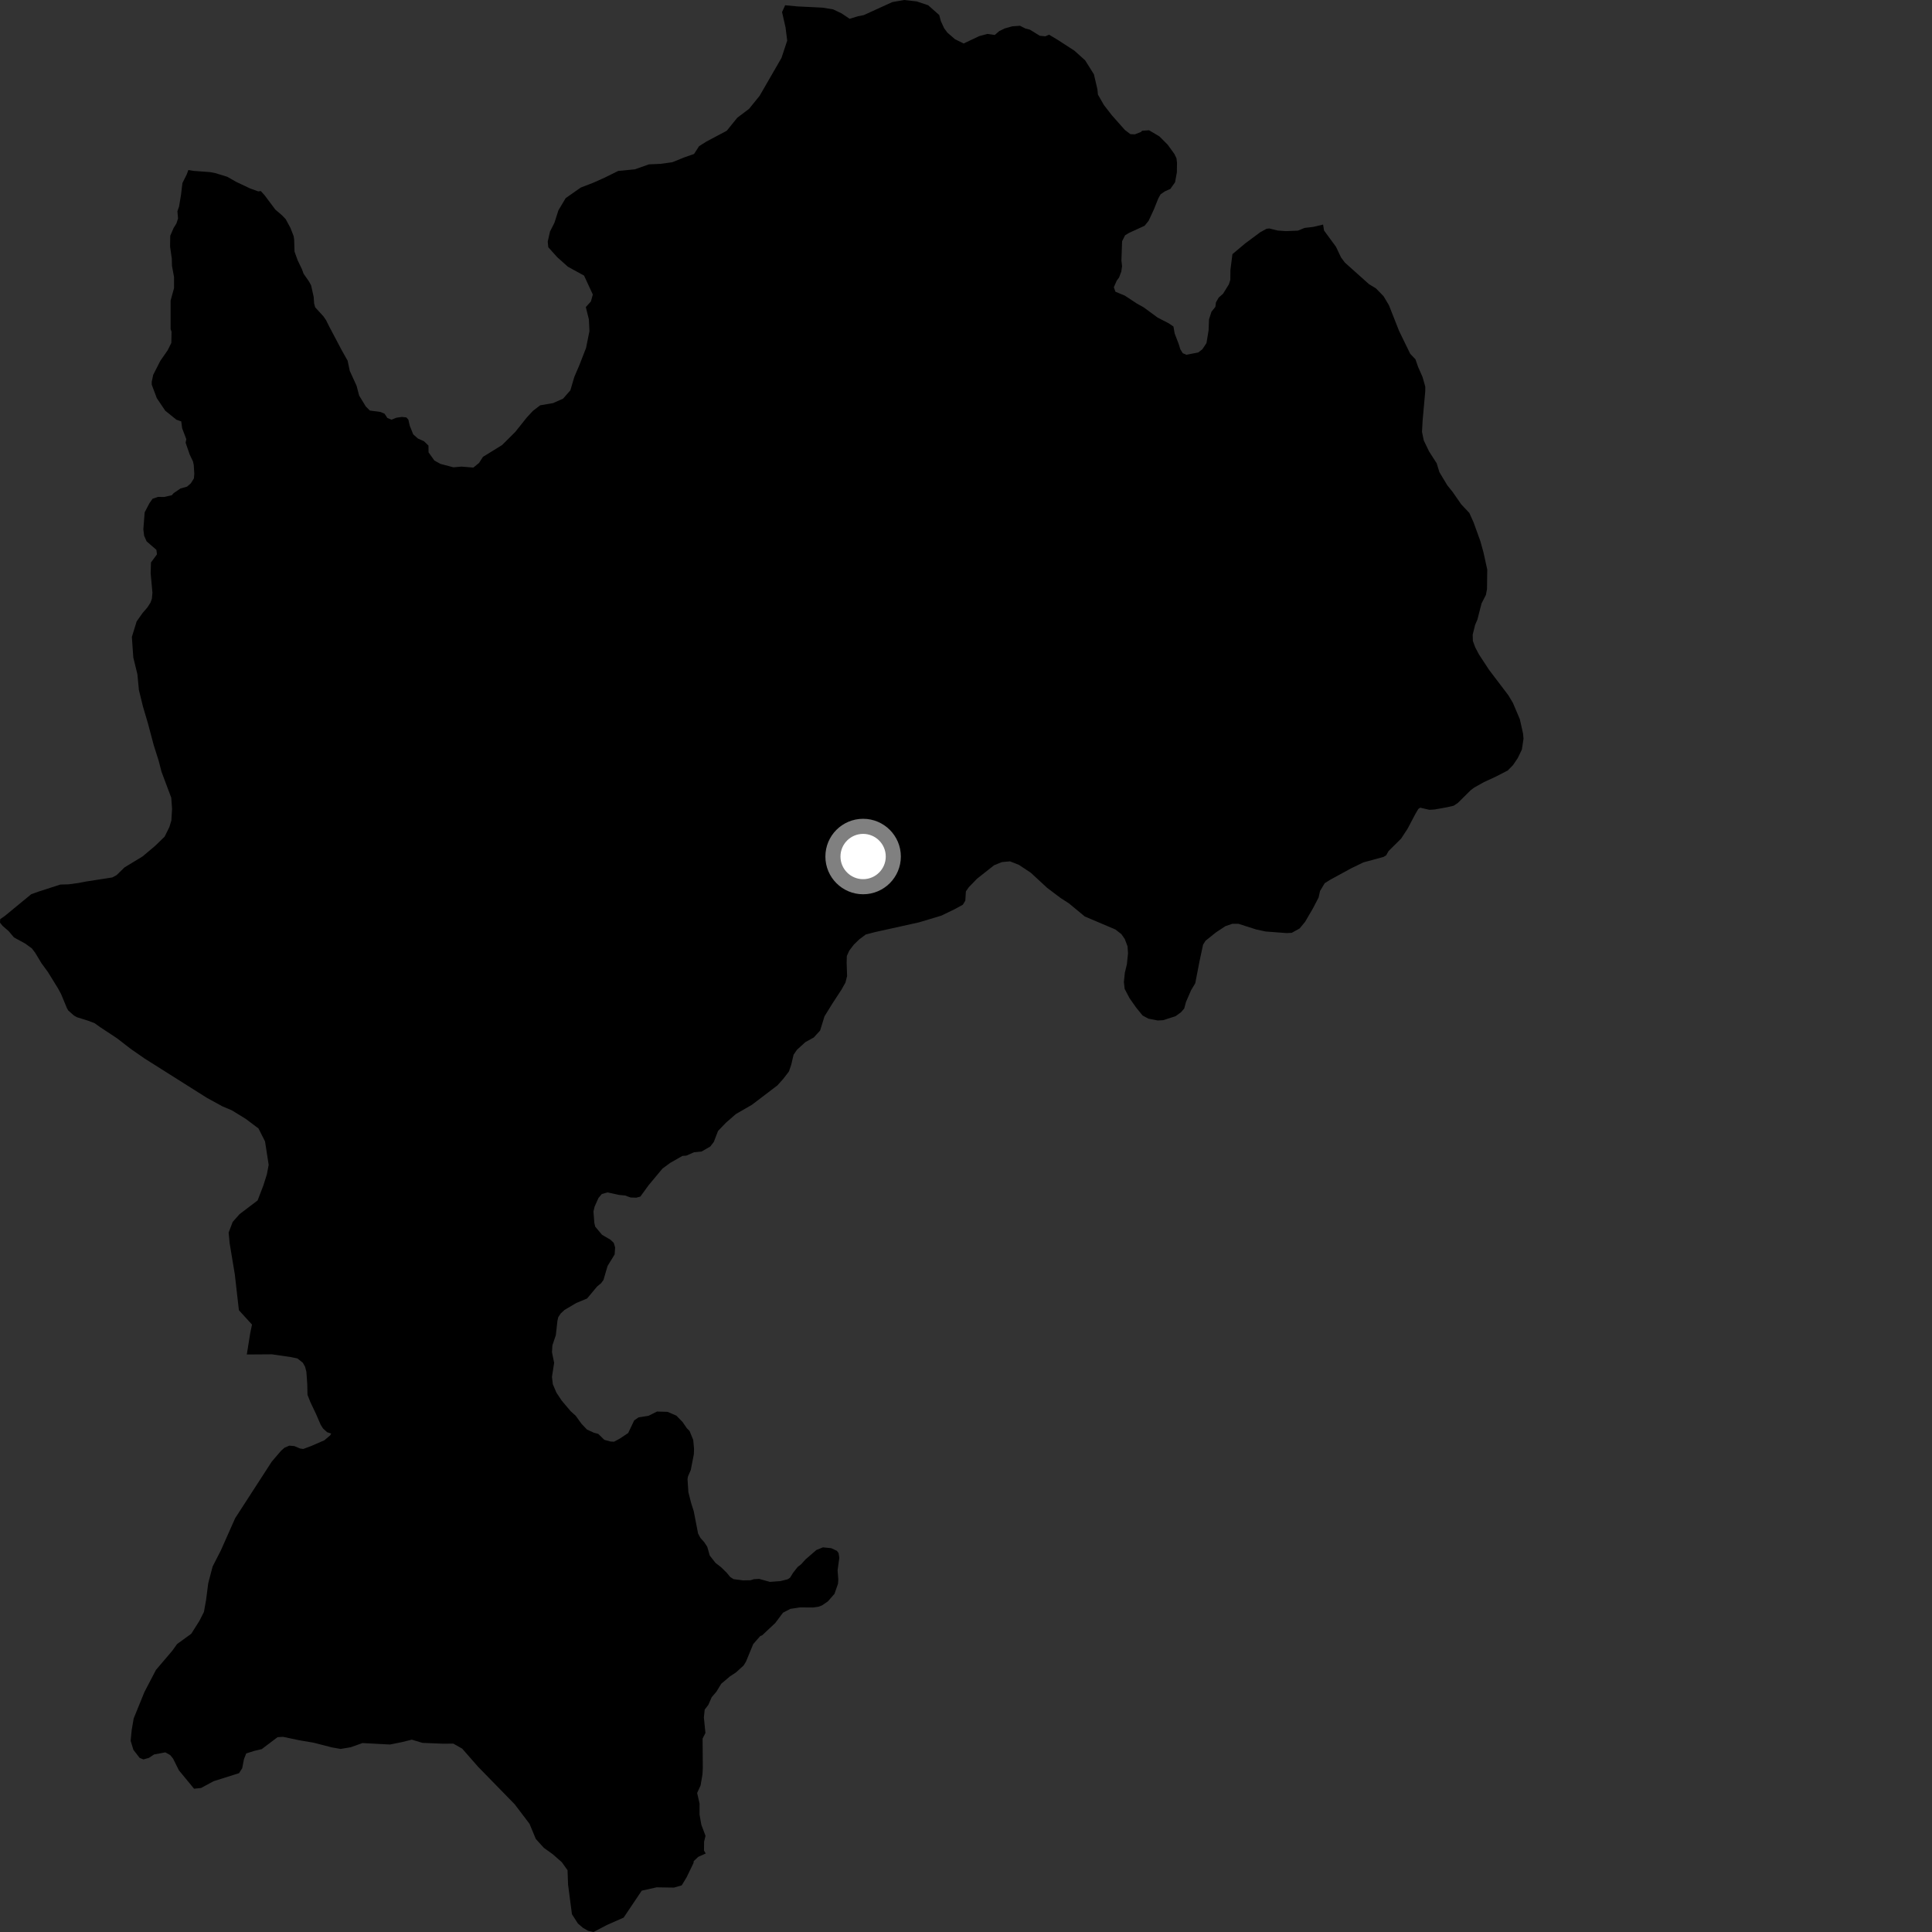 <?xml version="1.0" encoding="utf-8" ?>
<svg baseProfile="full" height="1024" version="1.1" width="1024" xmlns="http://www.w3.org/2000/svg" xmlns:ev="http://www.w3.org/2001/xml-events" xmlns:xlink="http://www.w3.org/1999/xlink"><rect width="100%" height="100%" fill="#333333" stroke="none"/><defs /><polygon fill="black" points="510.765,23.054 506.2,20.814 502.142,17.3 500.4,14.959 498.675,11.177 497.813,7.967 491.941,2.778 485.847,0.743 479.216,0.0 472.95,1.102 457.787,8.015 454.814,8.593 450.295,9.959 445.99,7.055 441.56,4.968 435.953,4.052 422.64,3.398 416.152,2.778 414.501,6.396 416.354,14.526 417.233,21.54 414.202,30.705 402.609,50.788 397.014,57.694 390.787,62.392 385.2,69.298 374.439,75.023 370.532,77.47 367.857,81.609 362.832,83.357 356.34,85.985 350.127,86.848 343.921,87.116 336.519,89.742 327.652,90.6 320.551,94.119 314.637,96.774 307.82,99.407 299.822,105.011 295.956,111.508 293.883,118.029 291.496,122.755 290.308,128.082 290.598,131.043 295.357,136.334 301.02,141.391 309.562,146.068 314.212,156.106 313.199,159.767 310.496,162.762 312.125,169.303 312.415,175.52 310.626,184.402 307.061,193.569 304.396,199.78 302.307,206.878 298.44,211.301 293.12,213.658 286.309,214.818 282.453,217.778 279.178,221.319 273.087,228.949 266.109,235.892 255.959,242.157 253.903,245.376 250.898,247.824 244.591,247.31 240.357,247.693 233.479,245.88 230.242,244.105 227.136,239.741 227.096,236.167 224.719,233.86 221.477,232.413 219.011,230.219 217.165,225.596 216.443,222.442 215.397,221.24 213.009,220.992 210.12,221.393 207.513,222.443 205.328,221.553 203.812,219.259 201.723,218.369 196.057,217.606 193.88,215.446 190.361,209.663 188.984,204.443 185.389,196.591 184.249,191.169 181.012,185.411 174.534,173.139 172.795,169.655 171.368,167.609 167.055,162.891 166.496,160.845 166.255,157.352 164.884,151.222 163.755,149.169 160.891,145.056 160.055,142.711 157.787,138.022 156.107,133.352 155.908,126.933 155.643,125.189 153.95,120.796 151.393,116.114 149.387,114.039 145.929,111.084 140.205,103.431 138.216,101.255 136.878,101.45 132.5,99.852 125.164,96.381 120.471,93.704 114.112,91.751 111.36,91.22 102.696,90.583 99.823,90.121 98.952,92.493 96.69,97.013 95.947,103.212 94.906,109.479 94.025,111.973 94.372,115.755 93.504,118.453 92.038,120.807 90.23,124.976 90.146,130.735 91.066,137.115 91.141,140.852 92.237,146.794 92.239,152.72 90.428,159.315 90.426,174.426 90.92,175.835 90.809,181.75 88.844,185.684 84.971,191.258 81.19,198.687 80.41,202.445 80.438,203.919 83.119,211.054 87.596,217.694 93.51,222.46 96.057,223.347 96.536,226.979 98.74,232.747 98.381,234.667 100.554,240.936 102.297,244.617 102.689,246.477 102.983,251.151 102.771,253.587 101.122,256.195 99.148,257.918 95.637,258.921 92.009,261.4 91.084,262.472 86.945,263.415 83.748,263.368 80.857,264.361 79.237,266.662 76.677,271.543 75.971,280.558 76.397,283.975 77.7,286.914 82.895,291.437 83.199,293.819 80.026,298.106 79.846,303.791 80.791,314.113 80.511,317.306 79.763,319.407 78.138,321.925 75.605,324.869 72.429,329.363 69.891,337.587 70.657,348.504 72.825,357.361 73.613,365.686 75.782,374.534 78.41,383.41 81.46,394.877 84.096,403.22 85.616,409.087 90.764,422.791 91.202,428.704 90.831,434.873 89.764,438.375 87.271,443.427 82.158,448.389 75.576,453.924 66.021,459.725 61.83,463.807 59.512,465.067 45.395,467.259 41.657,467.994 36.313,468.714 31.971,468.835 20.402,472.571 16.565,473.949 2.497,485.516 0.108,487.163 0.0,489.019 1.386,490.743 4.58,493.511 7.394,496.847 13.422,500.139 16.901,502.685 18.627,504.958 22.037,510.602 25.406,515.209 30.733,523.847 32.367,526.847 35.437,534.253 36.137,535.536 39.108,538.186 40.717,539.123 46.59,540.966 50.123,542.301 53.158,544.46 62.12,550.38 69.136,555.821 76.625,561.031 109.587,581.833 117.847,586.365 122.872,588.49 130.228,593.01 137.003,598.105 140.469,604.951 142.402,617.393 141.452,622.413 139.592,628.302 136.532,636.26 126.94,643.55 123.327,647.659 121.188,653.258 121.706,658.875 124.461,675.474 126.617,694.43 133.564,702.059 132.585,706.813 130.813,717.907 144.075,717.816 154.239,719.293 157.631,719.998 160.524,722.299 161.7,724.422 162.39,727.083 162.851,733.523 162.974,739.27 164.481,743.084 167.497,749.447 169.949,755.113 171.215,757.135 173.387,759.107 175.543,759.806 174.996,760.765 171.929,763.375 165.098,766.354 160.741,767.98 159.055,767.751 156.033,766.465 153.345,766.223 150.783,767.328 148.924,768.978 144.027,774.709 124.629,804.696 117.088,821.683 112.695,830.28 110.362,839.164 109.225,848.026 108.092,854.335 105.712,859.064 101.375,865.916 93.846,871.396 91.394,874.828 82.647,885.115 76.547,896.809 70.86,910.795 69.818,916.841 69.247,922.679 70.716,927.465 74.022,931.733 76.035,932.524 78.936,931.7 81.657,929.898 87.639,928.789 90.217,930.235 91.728,932.099 94.821,938.308 102.858,948.057 106.539,947.677 113.227,944.076 126.692,939.818 128.362,937.237 129.305,932.382 130.496,929.363 134.757,928.011 138.719,927.079 147.104,920.742 149.995,920.556 158.742,922.395 166.252,923.671 175.962,926.171 180.581,926.975 185.903,926.07 192.1,923.859 206.65,924.631 212.841,923.397 218.257,922.059 223.916,923.75 234.706,924.201 240.292,924.163 244.975,926.817 253.419,936.447 272.79,956.297 280.639,966.63 283.992,974.682 288.263,979.4 293.028,982.828 297.785,987.007 300.807,991.266 301.082,998.847 303.143,1014.576 306.303,1019.498 308.923,1021.745 311.68,1023.355 314.612,1024.0 321.663,1020.288 330.548,1016.364 340.135,1002.087 348.028,1000.322 357.192,1000.466 361.328,999.281 363.924,994.989 367.57,987.446 367.687,986.449 370.063,984.182 374.068,982.378 373.131,980.873 373.189,976.077 373.94,973.05 371.705,967.094 370.775,961.729 370.781,955.893 369.498,950.319 371.319,946.338 372.313,940.535 372.5,937.162 372.392,921.457 373.892,918.532 373.072,910.27 373.503,906.149 375.451,903.59 377.2,899.578 379.727,896.615 382.27,892.428 386.921,888.493 390.029,886.462 394.103,882.778 395.39,880.695 399.223,871.39 402.915,867.176 403.995,866.715 410.908,860.226 415.002,854.763 418.901,852.732 423.99,851.959 430.993,852.011 433.902,851.583 435.796,850.834 438.796,848.76 442.289,844.791 444.172,839.372 444.319,837.184 443.94,832.295 444.852,825.642 444.453,823.138 443.592,821.987 440.609,820.574 436.191,820.131 432.705,821.529 426.961,826.5 424.568,829.155 422.773,830.523 420.367,833.589 418.751,836.202 417.479,837.051 413.707,838.013 408.064,838.429 402.342,836.839 399.542,837.01 397.828,837.565 393.848,837.631 388.777,836.973 387.036,835.851 385.171,833.586 382.174,830.64 379.266,828.393 376.185,824.489 374.859,819.824 373.271,817.41 371.229,815.122 369.996,812.793 367.7,800.972 366.306,796.595 364.849,790.861 364.4,783.956 364.661,782.51 366.125,779.137 367.756,770.809 367.857,767.891 367.429,763.209 365.484,758.456 364.014,756.968 361.792,753.714 358.503,750.332 353.84,748.312 348.258,748.14 343.776,750.375 338.455,751.233 336.131,752.829 332.959,759.531 328.452,762.518 325.44,764.134 323.559,764.028 320.303,763.144 317.094,759.999 314.806,759.384 311.117,757.702 308.206,754.633 305.132,750.38 302.447,747.951 297.678,742.299 294.88,738.069 293.013,733.678 292.554,729.767 293.709,722.321 292.56,716.716 292.794,713.019 294.6,707.668 295.458,700.035 295.886,698.139 297.222,696.133 299.225,694.278 305.469,690.599 311.17,688.236 316.511,681.842 318.561,680.153 319.835,678.464 322.03,670.982 325.776,664.877 326.032,661.173 325.304,658.728 323.548,657.073 319.089,654.469 315.454,650.12 315.003,648.059 314.547,642.087 315.145,639.557 317.198,634.952 318.986,632.849 322,632.004 328.089,633.335 331.299,633.642 334.201,634.695 337.26,634.795 339.401,634.217 343.805,628.151 351.102,619.392 355.242,616.342 361.683,612.664 363.801,612.496 367.877,610.708 371.871,610.316 376.474,607.672 378.336,605.242 380.571,599.437 384.718,595.104 390.039,590.467 398.551,585.551 412.052,575.275 415.08,571.893 418.154,567.897 419.368,564.329 420.61,559.037 422.385,556.422 426.873,552.34 431.302,549.898 434.679,546.204 436.996,538.688 441.143,531.964 445.967,524.593 448.102,520.791 448.974,517.323 448.743,510.312 448.833,506.712 450.118,503.864 452.535,500.692 455.376,497.925 458.851,495.319 463.714,494.043 487.114,488.859 498.916,485.312 506.087,481.845 510.323,479.524 511.639,477.364 511.945,472.444 513.478,470.256 517.853,465.732 526.911,458.584 531.011,456.928 535.33,456.535 540.123,458.446 546.375,462.598 555.069,470.632 562.165,475.972 566.546,478.8 574.963,485.755 591.182,492.64 594.342,495.096 596.138,497.669 597.621,501.563 597.871,505.3 597.276,511.079 596.186,515.561 595.682,520.481 596.094,524.138 598.679,529.059 602.161,534.012 605.586,538.235 608.674,539.91 613.603,540.865 616.501,540.722 623.02,538.626 625.905,536.553 627.662,534.54 628.577,531.112 631.314,524.811 633.516,521.129 635.776,509.426 637.651,500.685 638.973,498.597 644.602,494.1 649.531,490.86 653.158,489.625 656.392,489.627 665.824,492.639 670.773,493.705 681.977,494.558 684.674,494.411 688.835,492.094 691.75,488.554 695.92,481.395 698.889,475.692 699.641,472.273 702.127,468.115 705.146,466.227 716.231,460.184 722.624,457.089 733.314,454.179 734.701,453.332 735.957,451.098 742.617,444.478 745.998,439.332 750.351,431.1 751.753,428.746 752.735,428.088 757.625,429.223 760.369,429.044 766.846,427.886 770.466,427.049 772.762,425.513 779.46,418.861 781.311,417.464 786.54,414.52 792.377,411.848 799.116,408.395 801.932,405.52 804.433,401.823 806.62,397.282 807.488,391.561 807.247,388.811 805.545,381.201 801.862,372.527 799.473,368.528 789.285,355.101 783.922,346.934 781.92,343.145 780.655,339.71 780.558,336.379 781.848,331.197 783.051,328.412 785.243,319.848 787.549,315.341 788.143,312.273 788.273,301.887 786.258,292.711 784.621,286.817 780.996,276.776 778.764,271.85 774.483,267.313 769.923,260.735 767.115,257.247 762.93,250.295 761.462,245.53 757.433,239.265 754.631,233.444 753.693,228.92 754.017,222.923 755.408,207.459 755.432,204.951 753.977,199.818 751.614,194.453 750.213,190.427 747.448,187.523 741.547,175.42 736.161,161.767 733.312,156.991 729.25,152.816 725.642,150.652 712.85,139.218 710.778,136.444 708.115,130.822 701.768,122.173 701.268,119.028 696.076,120.254 691.42,120.809 687.93,122.247 681.524,122.499 677.166,122.187 672.737,121.078 671.271,121.268 667.986,123.074 660.016,128.997 653.214,134.696 652.153,143.024 652.089,148.354 651.324,150.709 648.229,155.711 645.907,157.754 644.463,160.317 644.166,162.668 642.102,165.216 640.804,169.285 640.582,175.044 639.456,181.838 637.271,185.131 635.057,186.827 628.805,188.03 626.891,187.201 625.585,185.109 624.8,182.502 622.585,176.716 621.956,173.075 619.455,171.36 613.572,168.328 606.082,162.844 602.691,160.966 596.155,156.668 591.212,154.629 590.354,152.245 591.879,148.782 593.163,147.017 594.307,143.928 594.715,141.129 594.379,138.087 594.731,127.869 596.319,124.714 598.335,123.478 606.679,119.651 608.792,117.014 611.535,111.12 613.899,105.223 615.105,103.016 617.422,101.415 620.332,100.116 622.816,96.583 623.765,91.346 623.836,86.243 623.562,83.939 622.477,81.636 618.911,76.71 614.52,72.295 609.014,69.045 605.377,69.292 604.67,69.979 601.488,71.202 599.109,71.095 596.181,68.854 589.294,61.088 585.116,55.694 581.937,50.157 581.646,47.301 579.788,39.376 575.174,32.005 569.443,26.85 560.934,21.335 556.048,18.388 554.02,19.244 551.097,18.946 545.868,15.727 543.543,15.139 540.626,13.665 536.539,13.945 532.458,15.094 529.532,16.544 527.266,18.521 523.406,17.976 519.027,19.132 510.765,23.054" /><circle cx="457.47" cy="453.978" fill="rgb(100%,100%,100%)" r="16" stroke="grey" stroke-width="8" /></svg>
